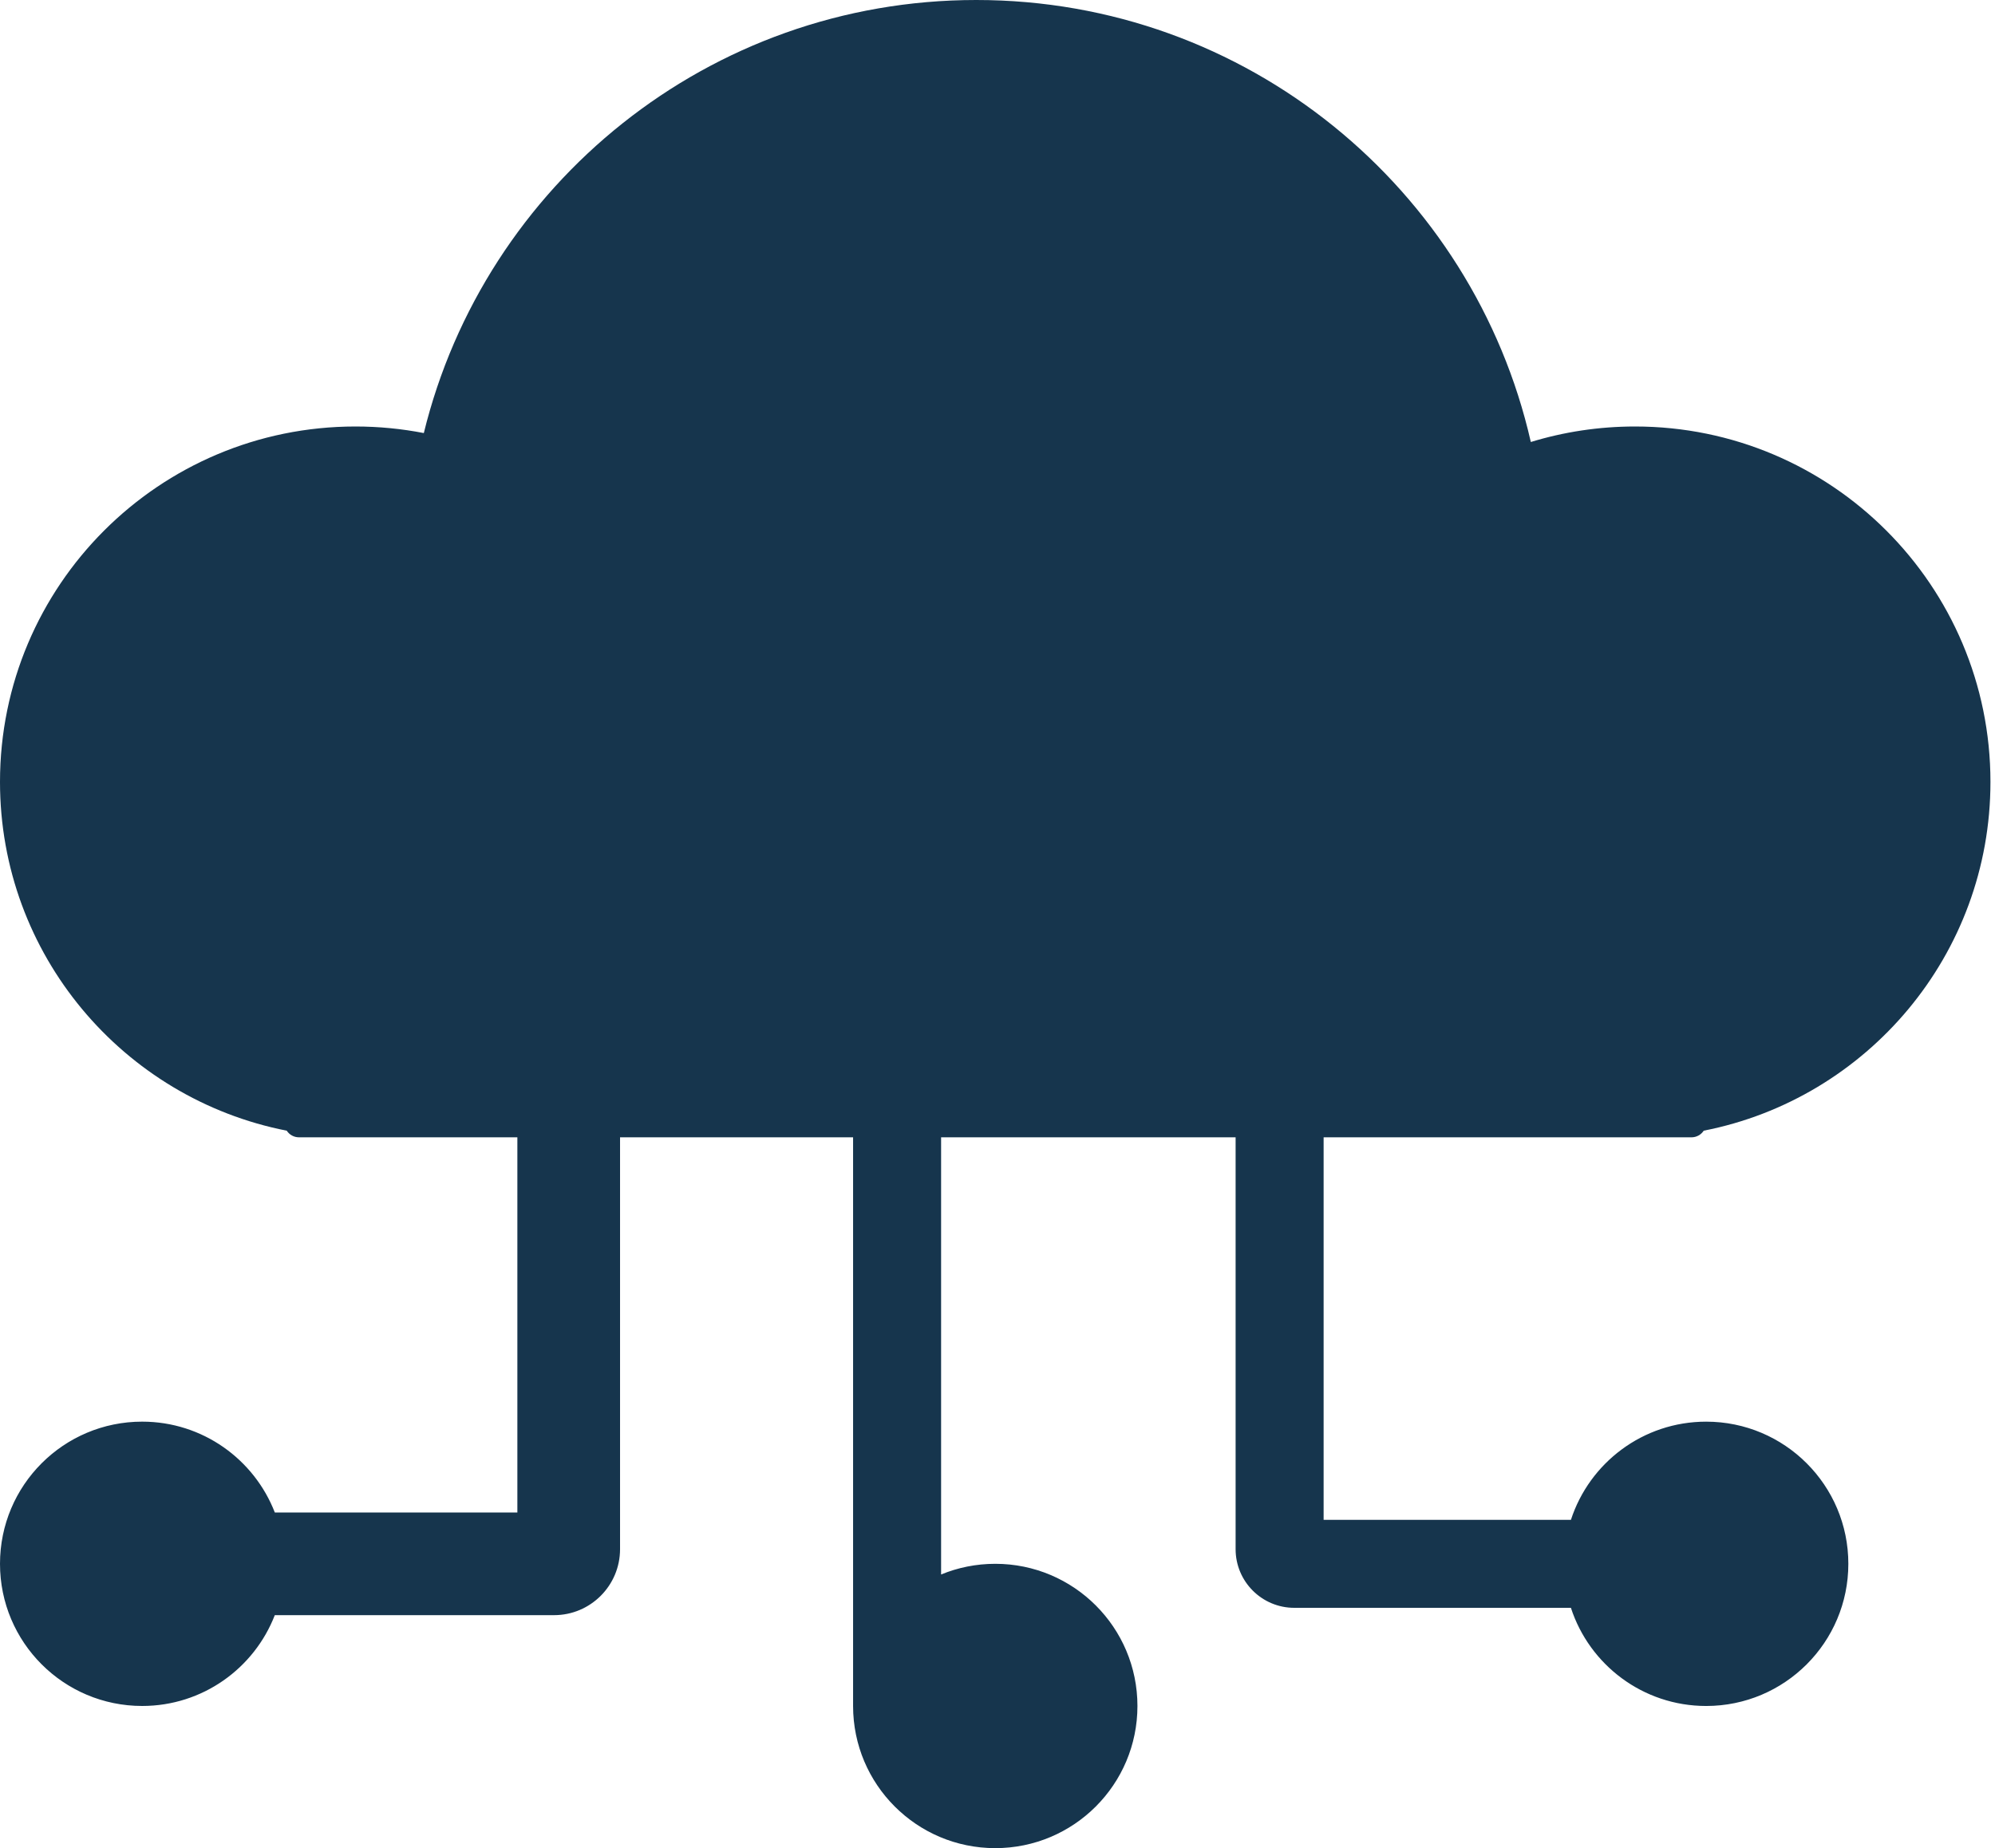 <svg width="136" height="126" viewBox="0 0 136 126" fill="none" xmlns="http://www.w3.org/2000/svg">
<path fill-rule="evenodd" clip-rule="evenodd" d="M0 53.308C0 65.088 8.406 74.904 19.547 77.086C19.725 77.359 20.033 77.539 20.384 77.539H35.269V103.116H18.734C17.33 99.492 13.811 96.923 9.692 96.923C4.339 96.923 0 101.262 0 106.615C0 111.968 4.339 116.307 9.692 116.307C13.811 116.307 17.329 113.739 18.733 110.116H37.769C40.254 110.116 42.269 108.101 42.269 105.616V77.539H58.155V116.308H58.155C58.156 121.661 62.495 126 67.848 126C73.201 126 77.54 121.661 77.54 116.308C77.54 110.955 73.201 106.615 67.848 106.615C66.54 106.615 65.293 106.874 64.155 107.343V77.539H66.475L66.552 77.539L66.63 77.539H84.232V105.616C84.232 107.825 86.023 109.616 88.232 109.616H107.09C108.353 113.5 112.004 116.308 116.31 116.308C121.662 116.308 126.002 111.969 126.002 106.616C126.002 101.263 121.662 96.924 116.31 96.924C112.004 96.924 108.354 99.731 107.091 103.616H90.232V77.539H115.307C115.657 77.539 115.965 77.359 116.144 77.086C127.285 74.904 135.69 65.087 135.69 53.308C135.69 39.925 124.842 29.077 111.46 29.077C108.988 29.077 106.603 29.447 104.357 30.134C100.432 12.879 84.996 0 66.552 0C48.327 0 33.038 12.576 28.892 29.525C27.384 29.231 25.825 29.077 24.231 29.077C10.848 29.077 0 39.925 0 53.308Z" fill="#16354D"/>
</svg>
